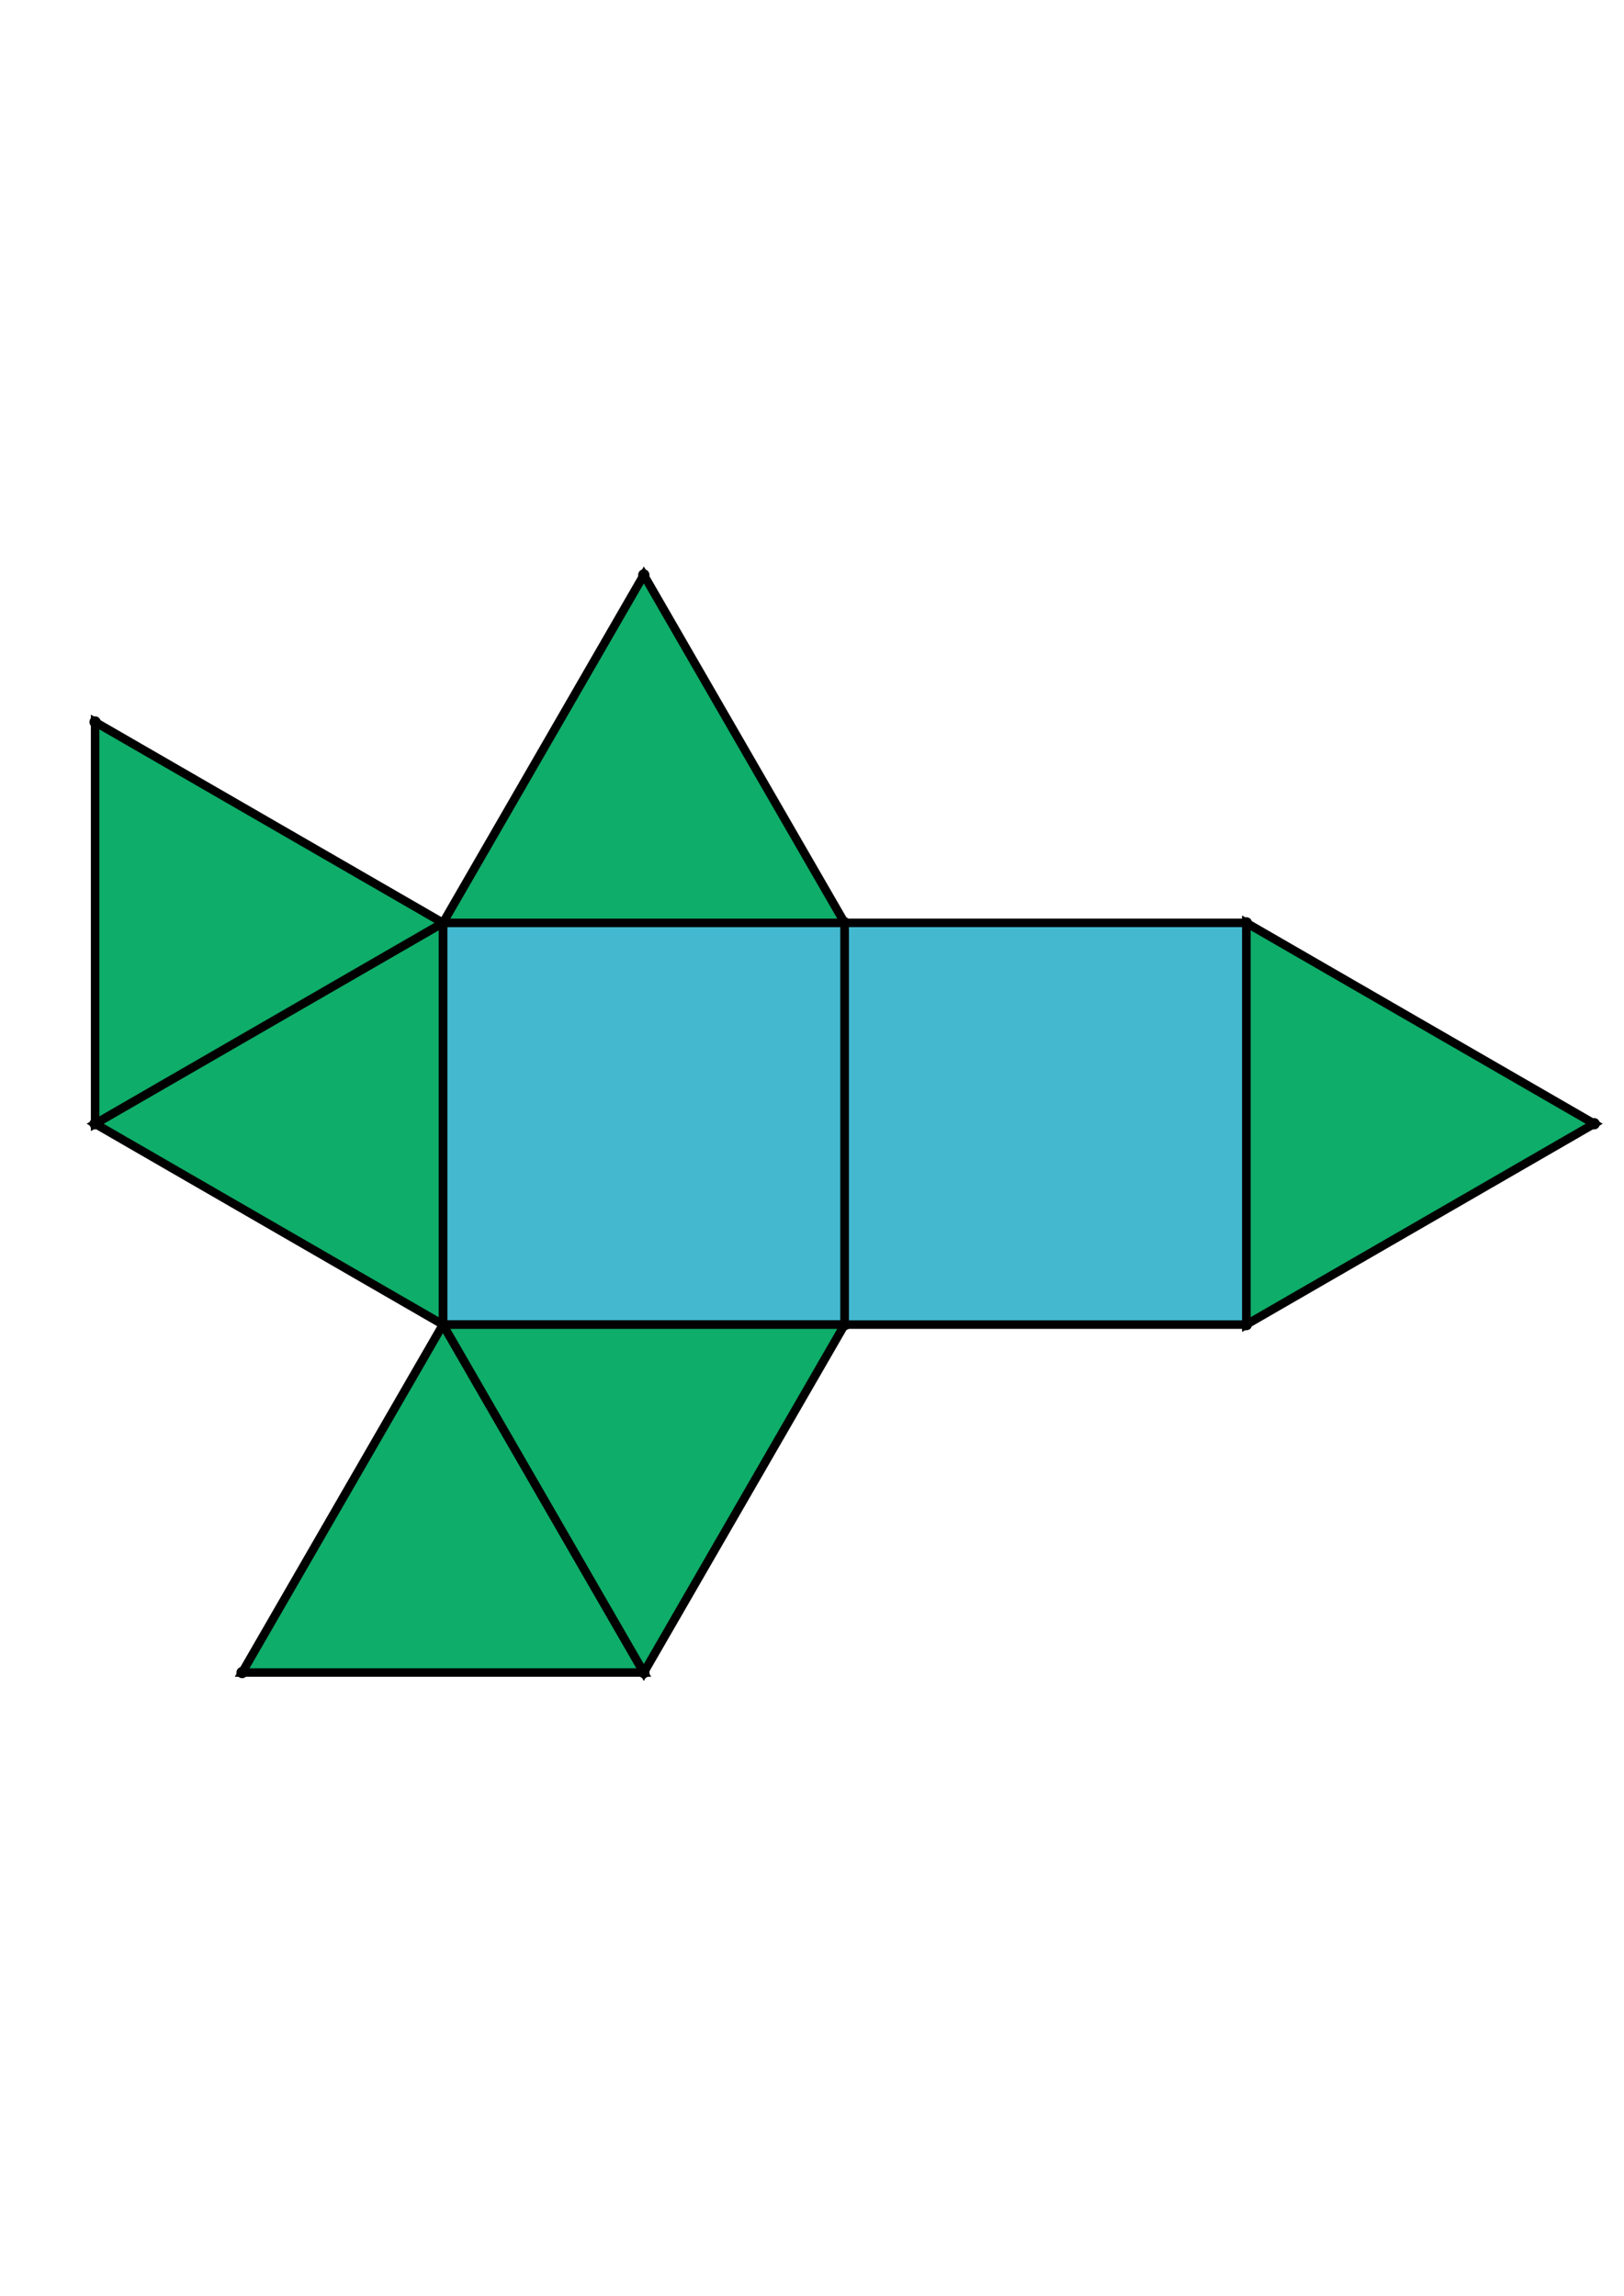 <?xml version="1.0" encoding="UTF-8" standalone="yes"?>
<!DOCTYPE svg PUBLIC "-//W3C//DTD SVG 1.0//EN" "http://www.w3.org/TR/2001/REC-SVG-20010904/DTD/svg10.dtd">
<!-- generated using polymake; Michael Joswig, Georg Loho, Benjamin Lorenz, Rico Raber; license CC BY-NC-SA 3.0; see polymake.org and matchthenet.de -->
<svg height="841pt" id="document" viewBox="0 -476.523 572 476.523" width="595pt" xmlns="http://www.w3.org/2000/svg" xmlns:svg="http://www.w3.org/2000/svg" xmlns:xlink="http://www.w3.org/1999/xlink">
	<title id="document_title">planar_net_</title>
	<polygon points="156.023,-176.023 297.5,-176.023 297.5,-317.5 156.023,-317.5 " style="fill: rgb(67,184,206); fill-opacity: 1; stroke: rgb(0,0,0); stroke-width: 3" />
	<polygon points="156.023,-176.023 85.284,-53.5 226.761,-53.5 " style="fill: rgb(14,173,105); fill-opacity: 1; stroke: rgb(0,0,0); stroke-width: 3" />
	<polygon points="226.761,-53.5 297.5,-176.023 156.023,-176.023 " style="fill: rgb(14,173,105); fill-opacity: 1; stroke: rgb(0,0,0); stroke-width: 3" />
	<polygon points="156.023,-176.023 156.023,-317.5 33.5,-246.761 " style="fill: rgb(14,173,105); fill-opacity: 1; stroke: rgb(0,0,0); stroke-width: 3" />
	<polygon points="156.023,-317.5 33.5,-388.239 33.5,-246.761 " style="fill: rgb(14,173,105); fill-opacity: 1; stroke: rgb(0,0,0); stroke-width: 3" />
	<polygon points="438.977,-317.5 438.977,-176.023 561.5,-246.761 " style="fill: rgb(14,173,105); fill-opacity: 1; stroke: rgb(0,0,0); stroke-width: 3" />
	<polygon points="156.023,-317.5 297.5,-317.5 226.761,-440.023 " style="fill: rgb(14,173,105); fill-opacity: 1; stroke: rgb(0,0,0); stroke-width: 3" />
	<polygon points="297.5,-317.5 297.5,-176.023 438.977,-176.023 438.977,-317.5 " style="fill: rgb(67,184,206); fill-opacity: 1; stroke: rgb(0,0,0); stroke-width: 3" />
	<circle cx="156.023" cy="-176.023" r="2" style="fill: rgb(0,0,0)" />
	<circle cx="297.5" cy="-176.023" r="2" style="fill: rgb(0,0,0)" />
	<circle cx="297.5" cy="-317.5" r="2" style="fill: rgb(0,0,0)" />
	<circle cx="156.023" cy="-317.5" r="2" style="fill: rgb(0,0,0)" />
	<circle cx="226.761" cy="-53.5" r="2" style="fill: rgb(0,0,0)" />
	<circle cx="33.5" cy="-246.761" r="2" style="fill: rgb(0,0,0)" />
	<circle cx="226.761" cy="-440.023" r="2" style="fill: rgb(0,0,0)" />
	<circle cx="438.977" cy="-176.023" r="2" style="fill: rgb(0,0,0)" />
	<circle cx="438.977" cy="-317.5" r="2" style="fill: rgb(0,0,0)" />
	<circle cx="85.284" cy="-53.5" r="2" style="fill: rgb(0,0,0)" />
	<circle cx="33.5" cy="-388.239" r="2" style="fill: rgb(0,0,0)" />
	<circle cx="561.5" cy="-246.761" r="2" style="fill: rgb(0,0,0)" />
	<!-- 
	Generated using the Perl SVG Module V2.64
	by Ronan Oger
	Info: http://www.roitsystems.com/
 -->
</svg>
